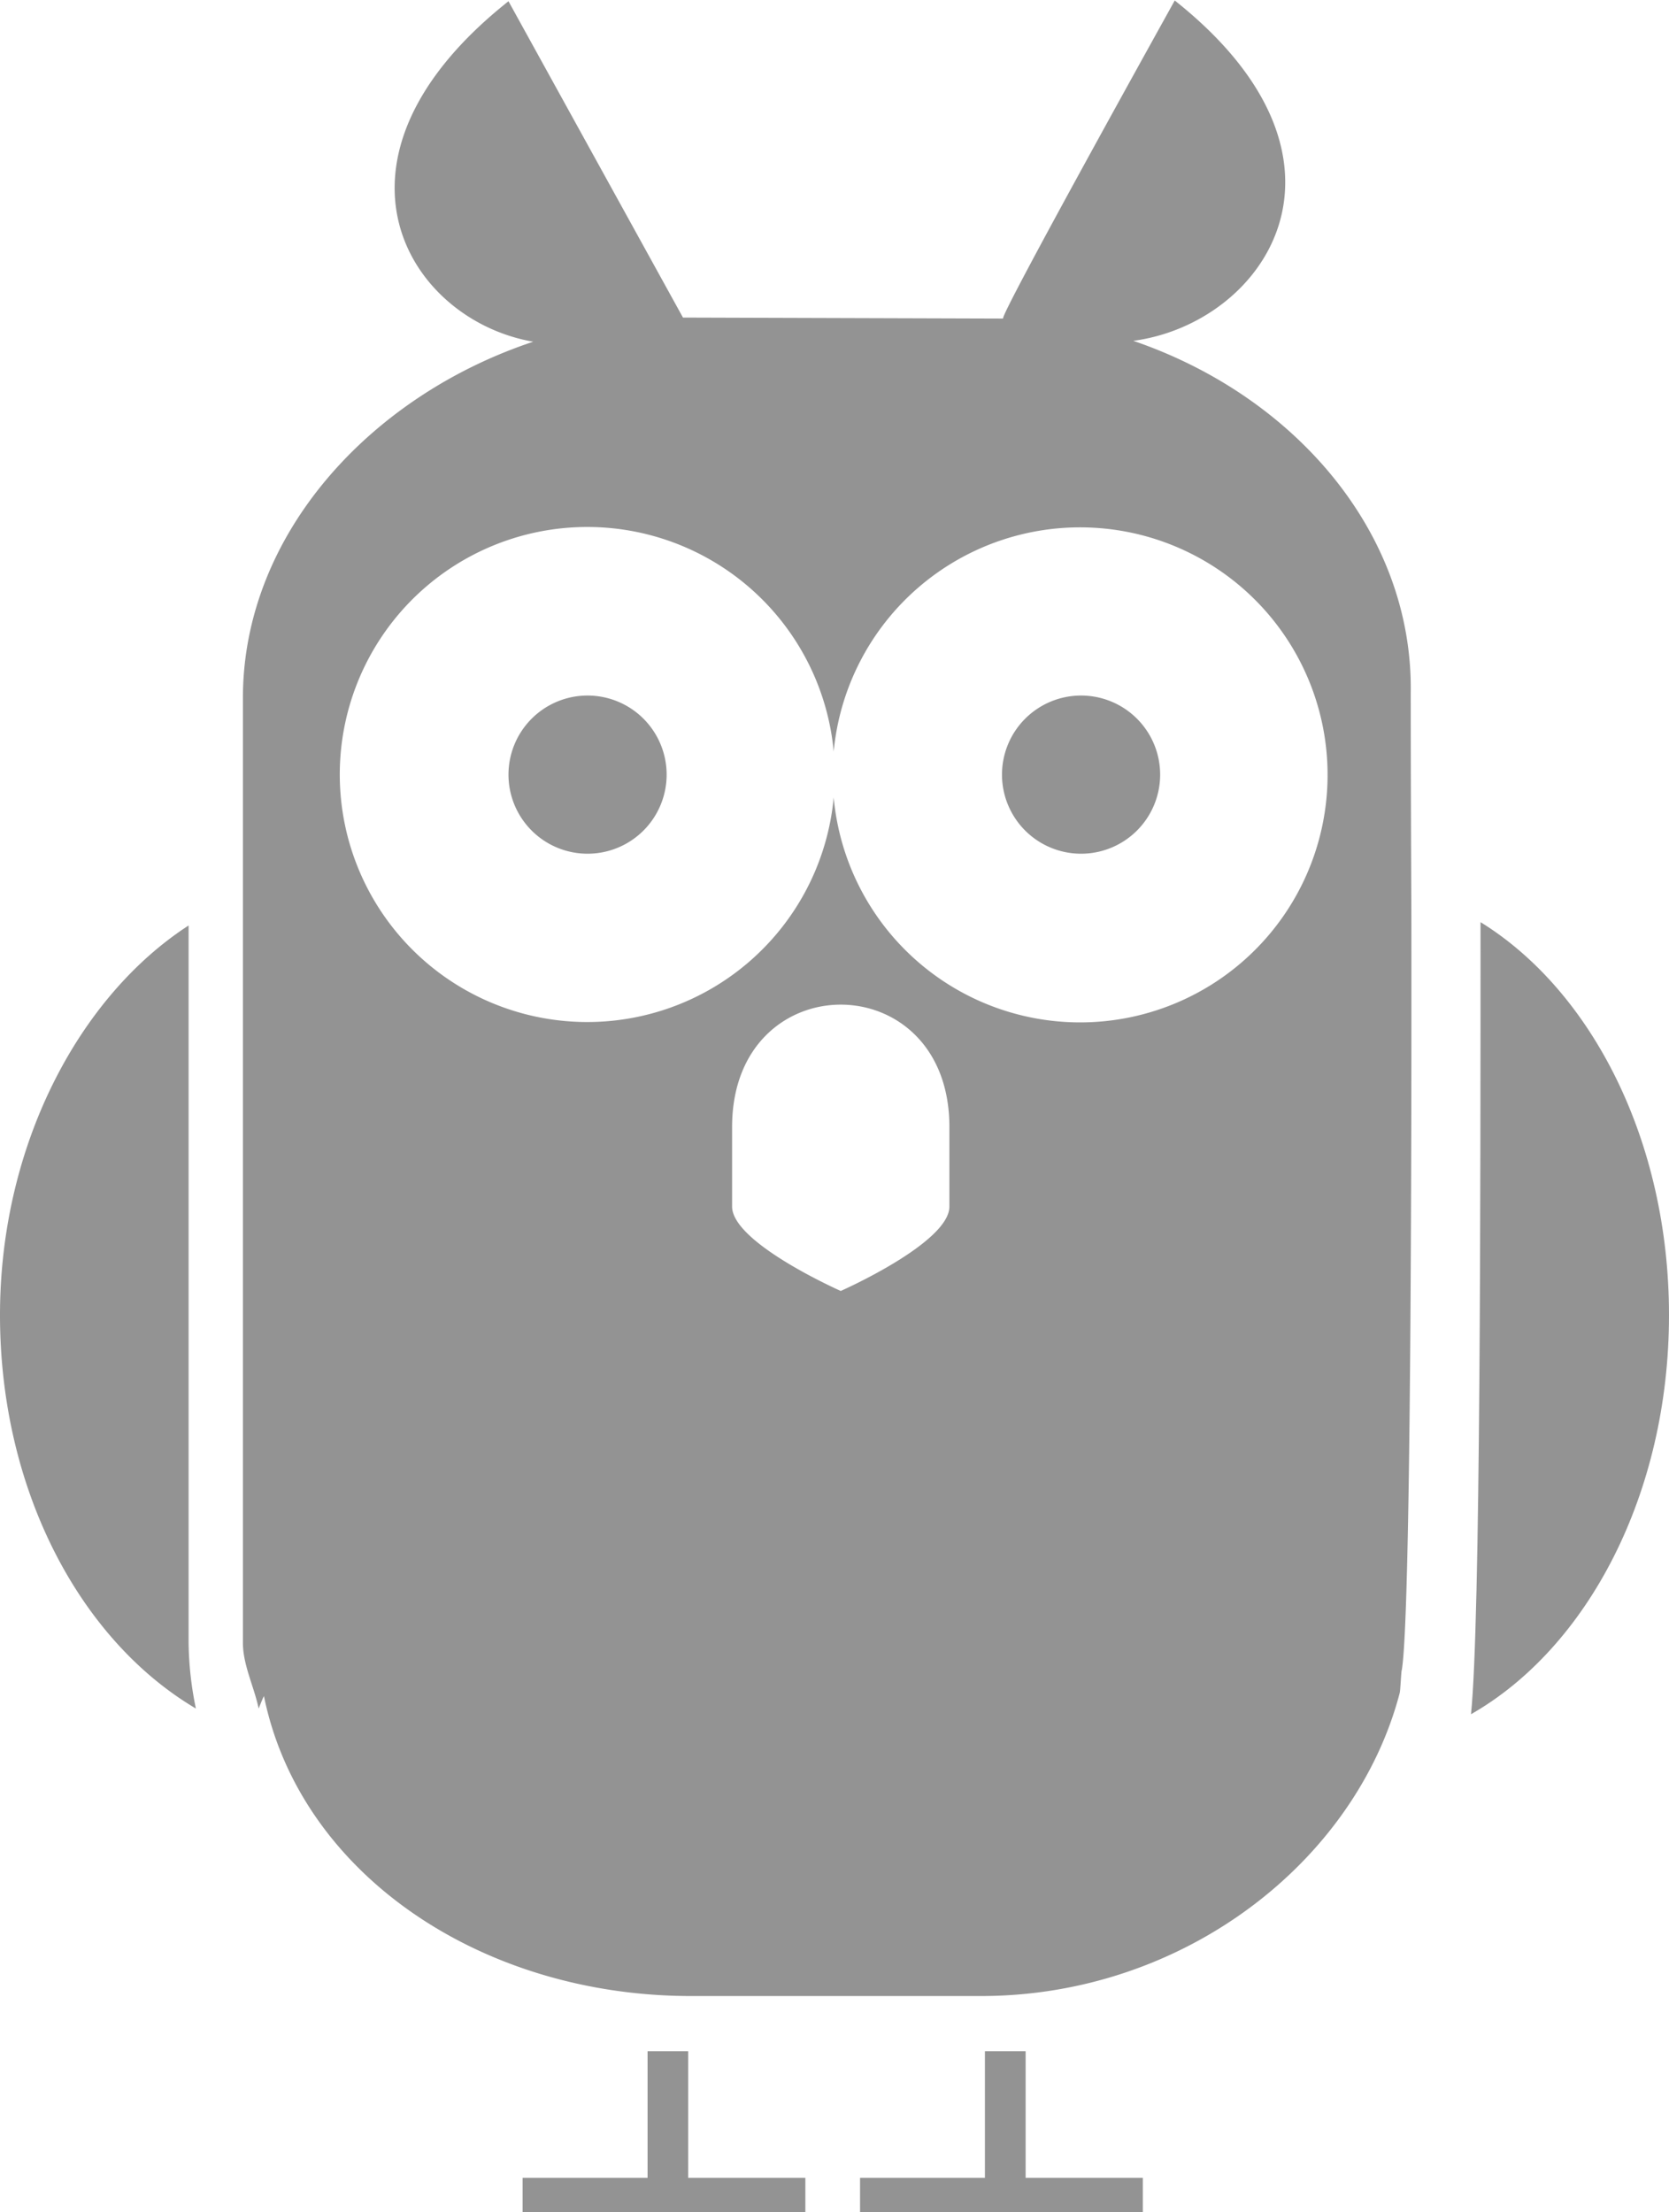 <svg xmlns="http://www.w3.org/2000/svg" viewBox="0 0 134.87 178.74"><defs><style>.cls-1{fill:#939393;}</style></defs><title>Ativo 42</title><g id="Camada_2" data-name="Camada 2"><g id="Camada_1-2" data-name="Camada 1"><polygon class="cls-1" points="82.88 175.97 82.88 165.74 79.59 165.74 79.59 175.97 69.5 175.97 69.5 178.74 92.35 178.74 92.35 175.97 82.88 175.97"/><polygon class="cls-1" points="55.61 175.97 55.61 165.74 52.33 165.74 52.33 175.97 42.23 175.97 42.23 178.74 65.08 178.74 65.08 175.97 55.61 175.97"/><path class="cls-1" d="M15.24,74.78C6.45,80.47,0,92.47,0,106.26c0,14.11,6.45,26.25,15.83,31.79a27.5,27.5,0,0,1-.59-5.31Z"/><path class="cls-1" d="M134.87,106.26c0-14.07-6.24-26.2-15.23-31.75,0,21.84,0,56.57-.77,64C128.28,133.14,134.87,120.72,134.87,106.26Z"/><path class="cls-1" d="M33.08,141.24h0Z"/><path class="cls-1" d="M114.05,72.76s0,.87,0,.86C114,63.07,114,56,114,56c.2-12.91-9.35-24-22.42-28.46,10.64-1.42,19.65-14.56,3.35-27.5-.18.33-14.2,25.53-13.87,25.7l-25.87-.08L41.09.1c-16.17,12.83-8.11,25.77,2,27.51C29.88,32,19.63,43.23,19.63,56.39v76.35c0,1.81.92,3.58,1.27,5.31,0,0,.4-1,.43-1,2.92,14.32,17.5,24.23,34.53,24.23h23.4c16.47,0,30.3-10.93,33.85-24.49.06-.23.12-1.86.17-1.86h0C114,130.58,114.08,94.6,114.05,72.76Zm-81,68.48h0ZM76.72,97.49c0,2.94-8.78,6.82-8.78,6.82s-8.78-3.88-8.78-6.82V91.06c0-13.18,17.56-13.18,17.56,0ZM87.37,82.61a20,20,0,0,1-20-18.17,20,20,0,1,1,0-3.72,20,20,0,1,1,20,21.89Z"/><path class="cls-1" d="M99.47,19.3v0c-2.42,4.36-8.35,5.7-13.29,3L95,6.39C100.94,11.14,101.53,15.55,99.47,19.3Z"/><path class="cls-1" d="M36.81,19.3v0c2.42,4.36,8.35,5.7,13.29,3L41.31,6.39C35.33,11.14,34.74,15.55,36.81,19.3Z"/><path class="cls-1" d="M93.75,62.58a6.39,6.39,0,1,1-6.38-6.38A6.39,6.39,0,0,1,93.75,62.58Z"/><path class="cls-1" d="M89.49,62.49a2,2,0,1,1-2-2A2,2,0,0,1,89.49,62.49Z"/><path class="cls-1" d="M53.87,62.58a6.39,6.39,0,1,1-6.39-6.38A6.39,6.39,0,0,1,53.87,62.58Z"/><path class="cls-1" d="M49.61,62.49a2,2,0,1,1-2-2A2,2,0,0,1,49.61,62.49Z"/></g></g></svg>